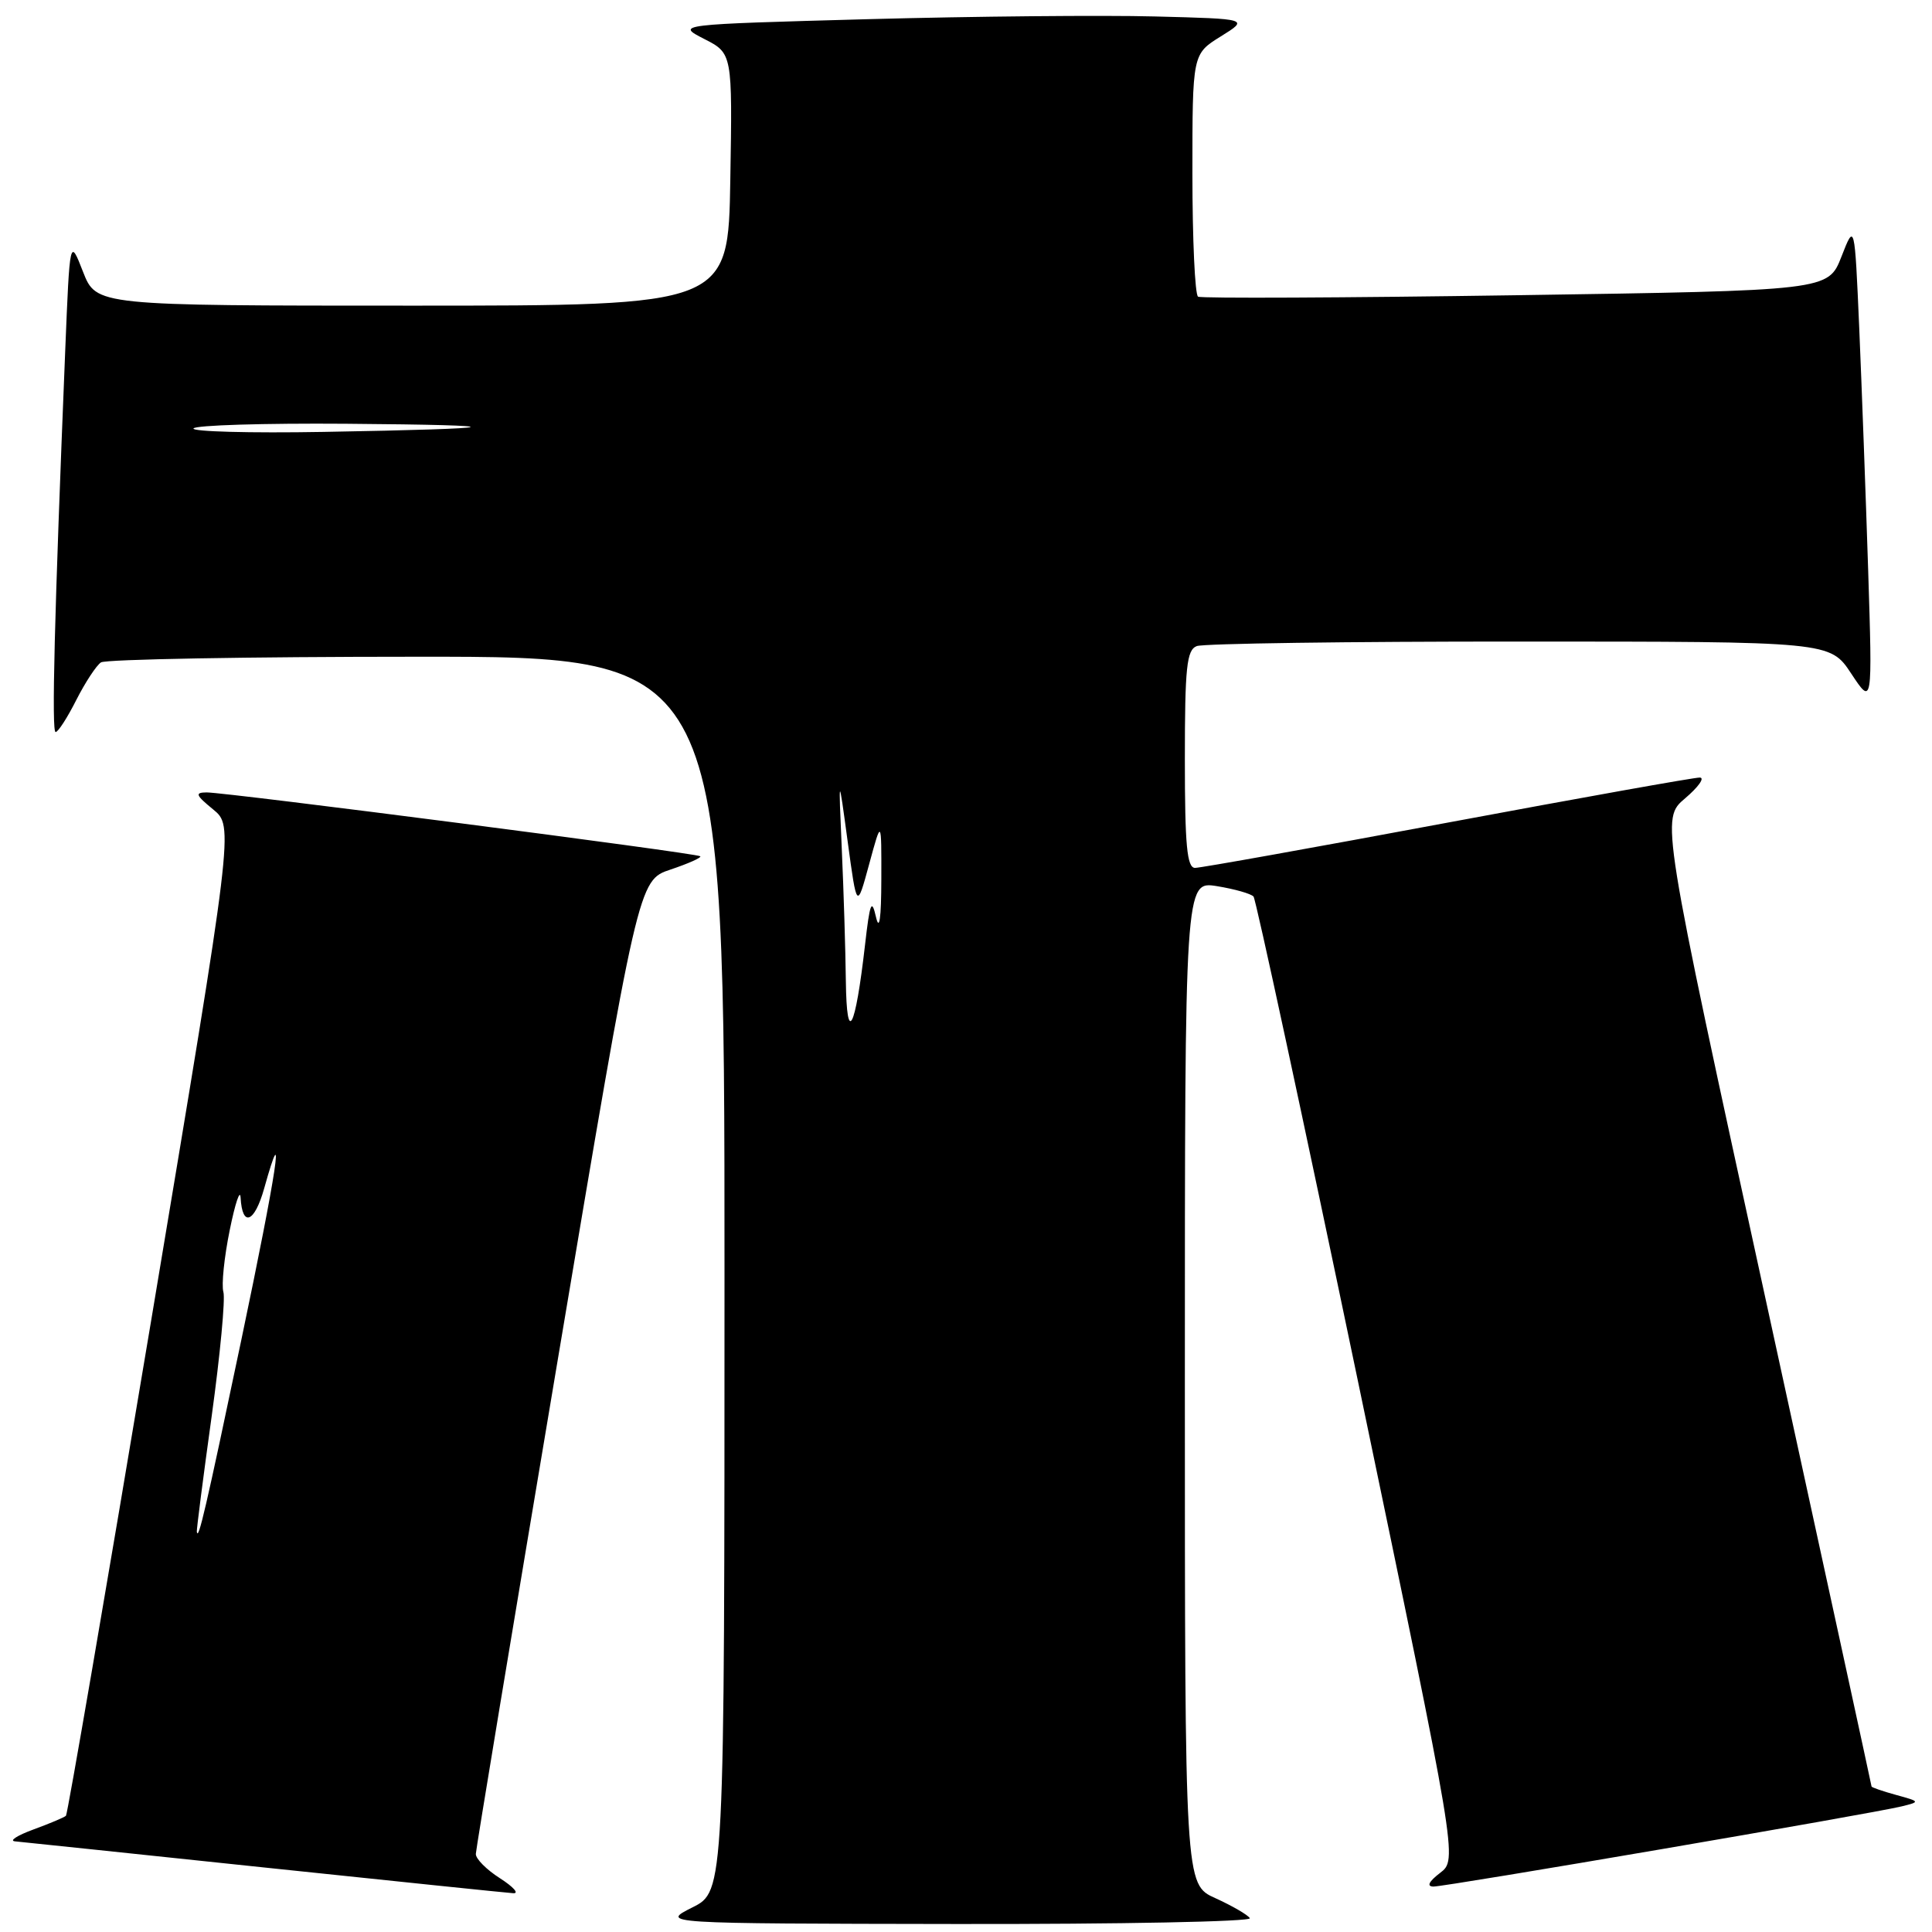 <?xml version="1.0" encoding="UTF-8" standalone="no"?>
<!DOCTYPE svg PUBLIC "-//W3C//DTD SVG 1.1//EN" "http://www.w3.org/Graphics/SVG/1.1/DTD/svg11.dtd" >
<svg xmlns="http://www.w3.org/2000/svg" xmlns:xlink="http://www.w3.org/1999/xlink" version="1.1" viewBox="0 0 256 256">
 <g >
 <path fill="currentColor"
d=" M 165.61 254.17 C 165.33 253.72 163.27 252.53 161.05 251.52 C 157.00 249.70 157.00 249.70 157.00 183.22 C 157.00 116.74 157.00 116.74 161.25 117.42 C 163.59 117.80 165.77 118.42 166.10 118.80 C 166.42 119.19 172.64 148.05 179.92 182.94 C 193.14 246.39 193.14 246.39 190.82 248.17 C 189.32 249.32 189.01 249.96 189.93 249.98 C 191.53 250.00 248.07 240.32 252.00 239.35 C 254.45 238.75 254.43 238.71 251.25 237.84 C 249.46 237.35 248.00 236.84 247.99 236.72 C 247.99 236.60 241.70 207.70 234.03 172.50 C 220.07 108.50 220.07 108.50 223.29 105.78 C 225.05 104.28 225.93 103.04 225.23 103.03 C 224.54 103.01 209.51 105.70 191.83 109.00 C 174.16 112.30 159.09 115.00 158.35 115.00 C 157.28 115.00 157.00 112.03 157.00 100.61 C 157.00 88.40 157.24 86.12 158.58 85.61 C 159.45 85.27 178.69 85.00 201.33 85.01 C 242.50 85.01 242.50 85.01 245.30 89.26 C 248.11 93.50 248.11 93.50 247.54 75.50 C 247.22 65.60 246.69 51.21 246.36 43.51 C 245.75 29.52 245.75 29.52 244.00 34.01 C 242.24 38.50 242.24 38.50 200.87 39.12 C 178.12 39.46 159.16 39.55 158.75 39.31 C 158.34 39.08 158.00 31.75 158.00 23.02 C 158.00 7.16 158.00 7.16 161.75 4.83 C 165.50 2.50 165.50 2.50 153.00 2.18 C 146.12 2.00 129.04 2.16 115.04 2.54 C 89.57 3.24 89.57 3.24 93.31 5.16 C 97.05 7.07 97.05 7.07 96.77 23.79 C 96.50 40.50 96.50 40.50 54.63 40.50 C 12.76 40.50 12.76 40.50 11.00 36.01 C 9.25 31.52 9.25 31.52 8.64 46.51 C 7.20 81.90 6.82 97.00 7.37 97.00 C 7.70 97.00 8.93 95.09 10.11 92.75 C 11.30 90.41 12.77 88.17 13.38 87.77 C 14.00 87.36 32.84 87.02 55.25 87.02 C 96.00 87.00 96.00 87.00 96.00 168.80 C 96.00 250.61 96.00 250.61 91.75 252.74 C 87.50 254.88 87.50 254.88 126.81 254.94 C 148.43 254.97 165.89 254.63 165.61 254.17 Z  M 66.25 248.88 C 64.46 247.74 63.02 246.29 63.05 245.65 C 63.07 245.02 67.93 215.73 73.84 180.57 C 84.58 116.64 84.58 116.64 88.85 115.22 C 91.20 114.43 92.98 113.64 92.79 113.46 C 92.39 113.05 30.06 105.00 27.39 105.00 C 25.79 105.01 25.92 105.35 28.24 107.25 C 30.98 109.50 30.98 109.50 20.05 174.86 C 14.04 210.80 8.95 240.39 8.74 240.60 C 8.52 240.81 6.58 241.63 4.42 242.42 C 2.27 243.21 1.17 243.92 2.00 243.99 C 2.83 244.07 17.67 245.62 35.00 247.45 C 52.33 249.27 67.17 250.81 68.00 250.86 C 68.83 250.92 68.04 250.03 66.25 248.88 Z  M 112.08 130.00 C 112.03 125.88 111.79 118.00 111.54 112.50 C 111.10 102.50 111.10 102.50 112.32 111.50 C 113.54 120.50 113.54 120.50 115.17 114.50 C 116.80 108.50 116.80 108.50 116.78 116.50 C 116.77 121.71 116.52 123.45 116.07 121.50 C 115.50 118.99 115.26 119.60 114.62 125.21 C 113.33 136.49 112.19 138.65 112.08 130.00 Z  M 25.64 56.77 C 25.90 56.34 34.98 56.07 45.81 56.15 C 68.98 56.33 67.68 56.80 42.84 57.23 C 33.12 57.40 25.38 57.19 25.64 56.77 Z  M 26.08 202.96 C 26.04 202.66 26.92 195.77 28.05 187.64 C 29.17 179.52 29.87 172.11 29.60 171.19 C 29.33 170.26 29.71 166.57 30.44 163.00 C 31.16 159.43 31.82 157.49 31.88 158.69 C 32.10 162.68 33.73 162.03 35.01 157.45 C 37.88 147.20 36.69 155.08 31.97 177.58 C 27.24 200.08 26.27 204.27 26.08 202.96 Z "/>
</g>
</svg>